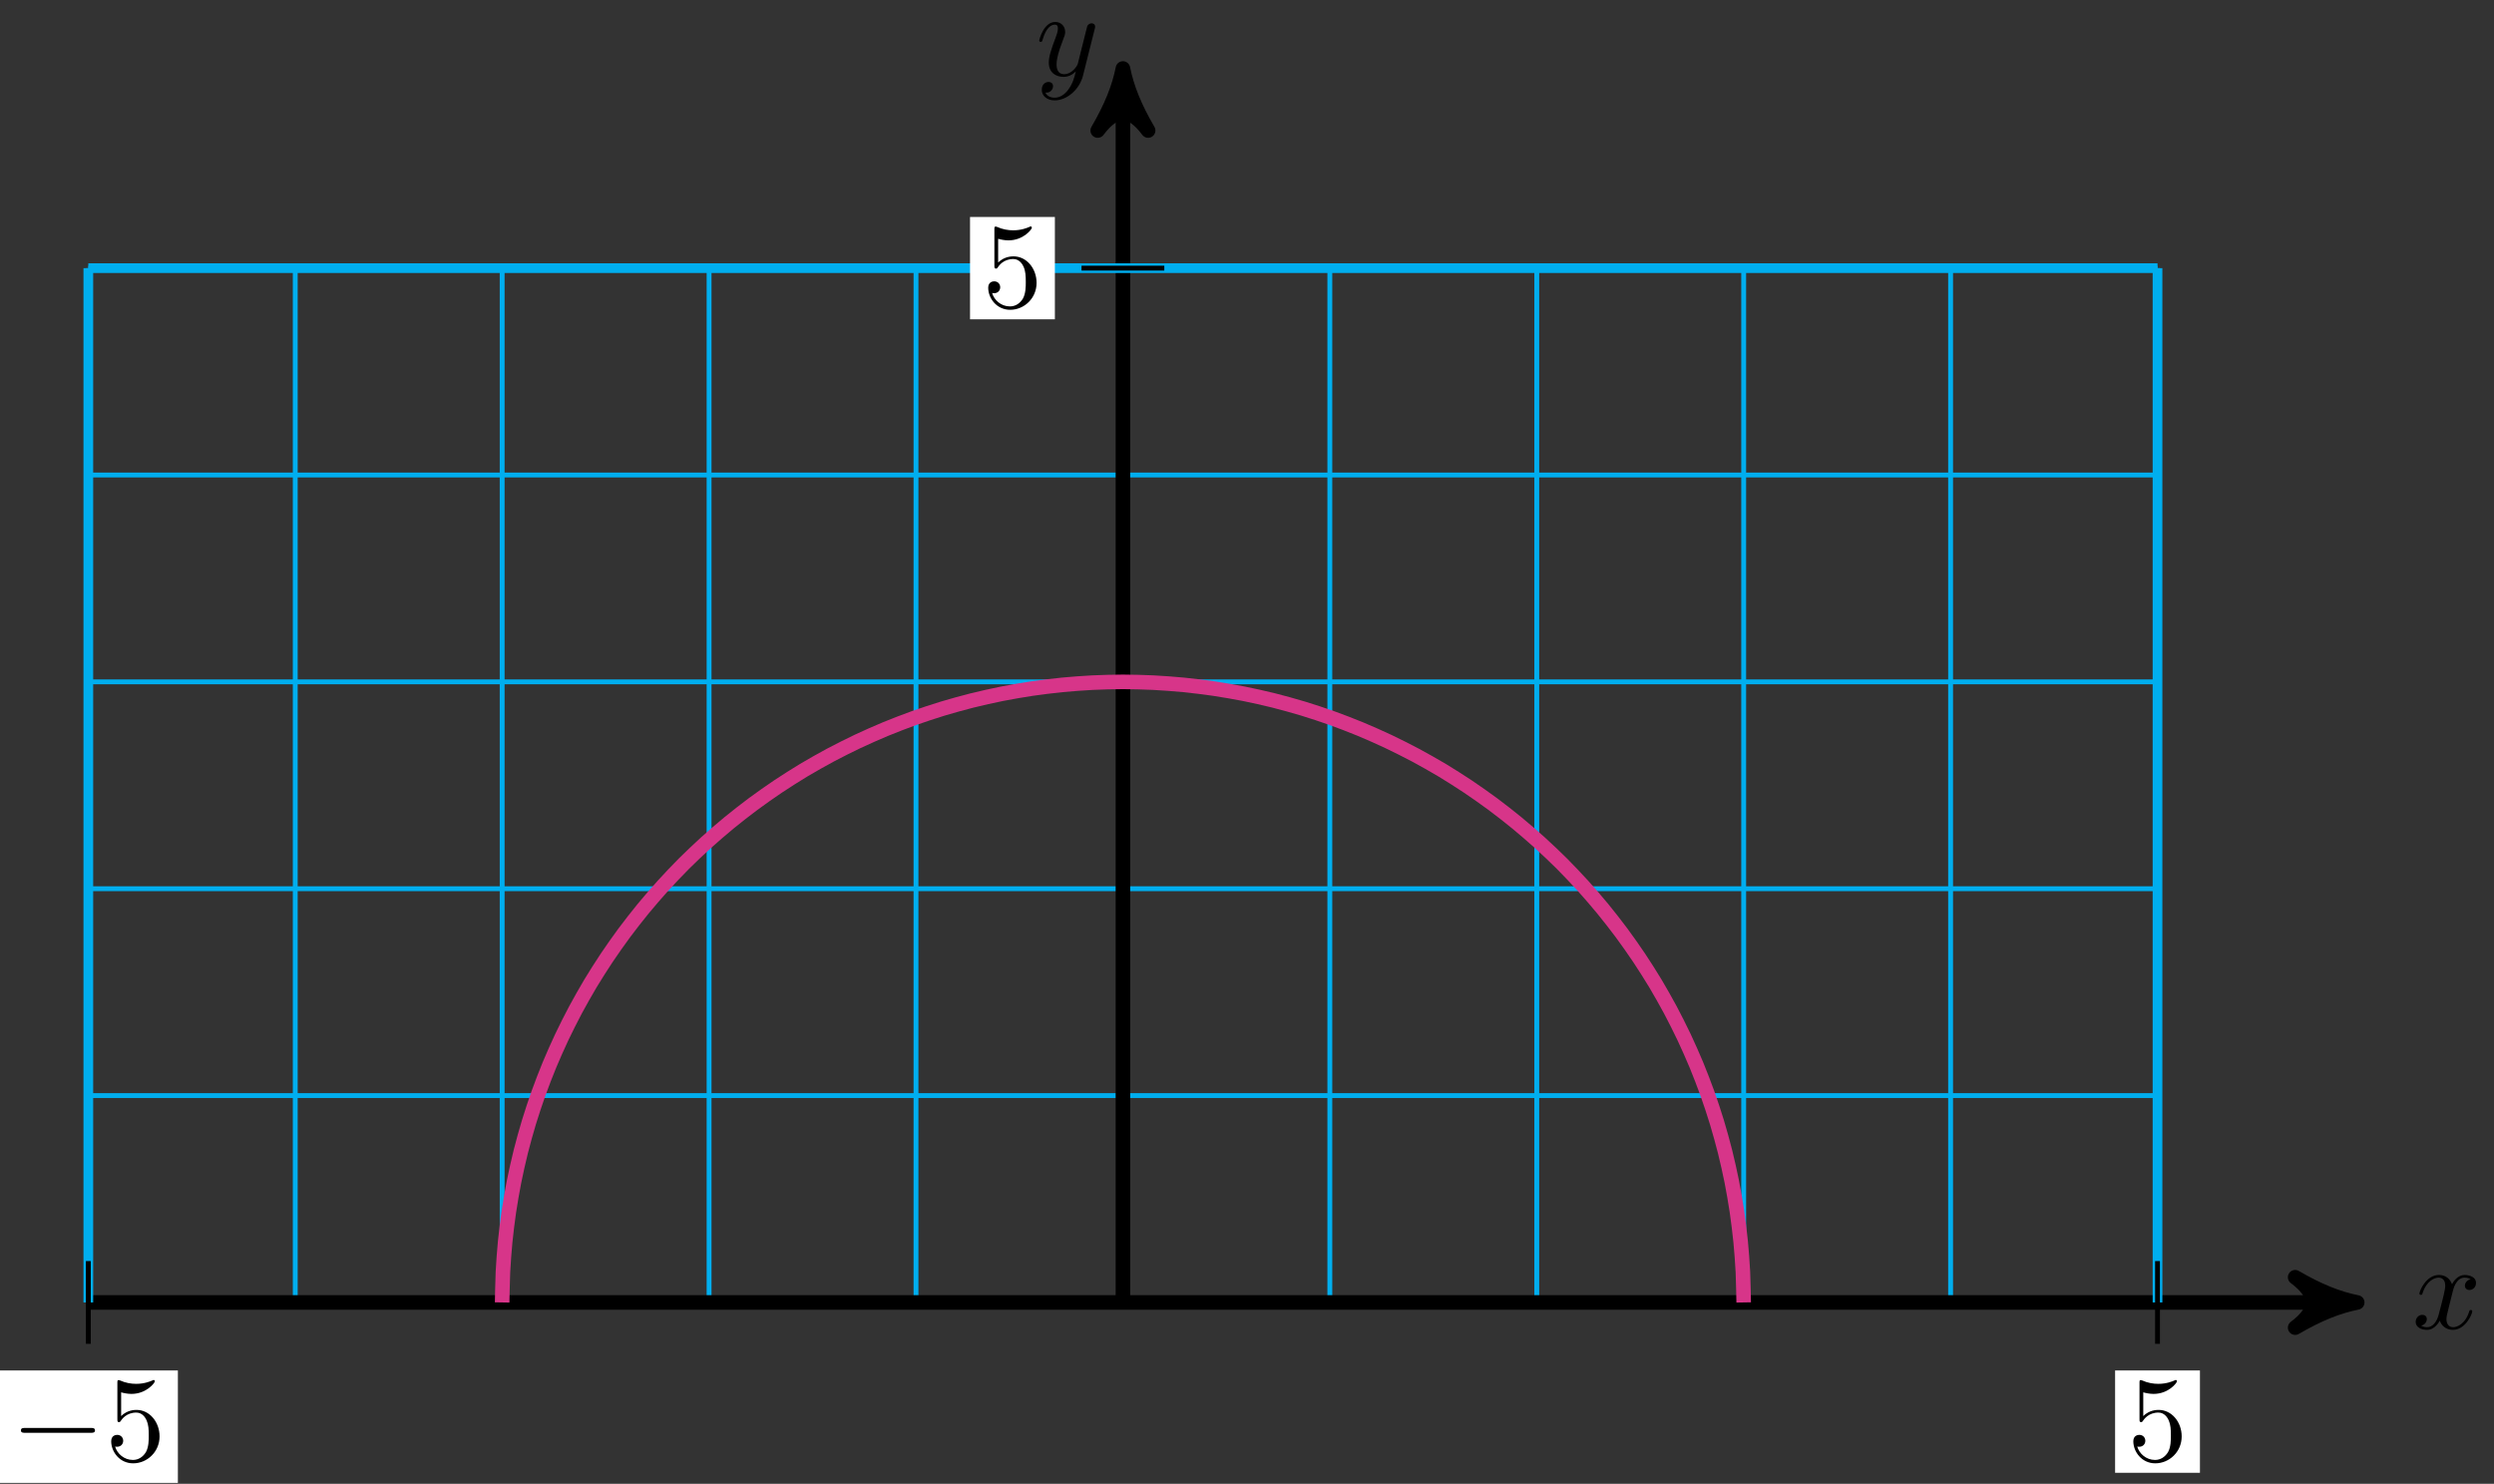 <svg xmlns="http://www.w3.org/2000/svg" xmlns:xlink="http://www.w3.org/1999/xlink" version="1.1" width="205" height="122" viewBox="0 0 205 122">
<rect x="0" y="0" width="205" height="122" fill="#333333" stroke="none"/>
<defs>
<path id="font_1_1" d="M.334 .302C.34 .328 .363 .42 .433 .42 .438 .42 .462 .42 .483 .407 .455 .402 .435 .377 .435 .353 .435 .337 .446 .318 .473 .318 .495 .318 .527 .336 .527 .376 .527 .428 .468 .442 .434 .442 .376 .442 .341 .389 .329 .366 .304 .432 .25 .442 .221 .442 .117 .442 .06 .313 .06 .288 .06 .278 .07 .278 .072 .278 .08 .278 .083 .28 .085 .289 .119 .395 .185 .42 .219 .42 .238 .42 .273 .411 .273 .353 .273 .322 .256 .255 .219 .115 .203 .053 .168 .011 .124 .011 .118 .011 .095 .011 .074 .024 .099 .029 .121 .05 .121 .078 .121 .105 .099 .113 .084 .113 .054 .113 .029 .087 .029 .055 .029 .009 .079-.011 .123-.011 .189-.011 .225 .059 .228 .065 .24 .028 .276-.011 .336-.011 .439-.011 .496 .118 .496 .143 .496 .153 .487 .153 .484 .153 .475 .153 .473 .149 .471 .142 .438 .035 .37 .011 .338 .011 .299 .011 .283 .043 .283 .077 .283 .099 .289 .121 .3 .165L.334 .302Z"/>
<path id="font_1_2" d="M.486 .381C.49 .395 .49 .397 .49 .404 .49 .422 .476 .431 .461 .431 .451 .431 .435 .425 .426 .41 .424 .405 .416 .374 .412 .356 .405 .33 .398 .303 .392 .276L.347 .096C.343 .081 .3 .011 .234 .011 .183 .011 .172 .055 .172 .092 .172 .138 .189 .2 .223 .288 .239 .329 .243 .34 .243 .36 .243 .405 .211 .442 .161 .442 .066 .442 .029 .297 .029 .288 .029 .278 .039 .278 .041 .278 .051 .278 .052 .28 .057 .296 .084 .39 .124 .42 .158 .42 .166 .42 .183 .42 .183 .388 .183 .363 .173 .337 .166 .318 .126 .212 .108 .155 .108 .108 .108 .019 .171-.011 .23-.011 .269-.011 .303 .006 .331 .034 .318-.018 .306-.067 .266-.12 .24-.154 .202-.183 .156-.183 .142-.183 .097-.18 .08-.141 .096-.141 .109-.141 .123-.129 .133-.12 .143-.107 .143-.088 .143-.057 .116-.053 .106-.053 .083-.053 .05-.069 .05-.118 .05-.168 .094-.205 .156-.205 .259-.205 .362-.114 .39-.001L.486 .381Z"/>
<path id="font_2_1" d="M.659 .23C.676 .23 .694 .23 .694 .25 .694 .27 .676 .27 .659 .27H.118C.101 .27 .083 .27 .083 .25 .083 .23 .101 .23 .118 .23H.659Z"/>
<path id="font_3_1" d="M.449 .2C.449 .319 .367 .419 .259 .419 .211 .419 .168 .403 .132 .368V.564C.152 .558 .185 .551 .217 .551 .34 .551 .41 .642 .41 .655 .41 .661 .407 .666 .4 .666 .399 .666 .397 .666 .392 .663 .372 .654 .323 .634 .256 .634 .216 .634 .17 .641 .123 .662 .115 .665 .113 .665 .111 .665 .101 .665 .101 .657 .101 .641V.344C.101 .326 .101 .318 .115 .318 .122 .318 .124 .321 .128 .327 .139 .343 .176 .397 .257 .397 .309 .397 .334 .351 .342 .333 .358 .296 .36 .257 .36 .207 .36 .172 .36 .112 .336 .07 .312 .031 .275 .006 .229 .006 .156 .006 .099 .058 .082 .117 .085 .116 .088 .115 .099 .115 .132 .115 .149 .14 .149 .164 .149 .188 .132 .213 .099 .213 .085 .213 .05 .206 .05 .16 .05 .074 .119-.022 .231-.022 .347-.022 .449 .073 .449 .2Z"/>
</defs>
<path transform="matrix(1,0,0,-1,92.301,107.088)" stroke-width=".399" stroke-linecap="butt" stroke-miterlimit="10" stroke-linejoin="miter" fill="none" stroke="#00aeef" d="M-85.041 0H85.041M-85.041 17.008H85.041M-85.041 34.017H85.041M-85.041 51.025H85.041M-85.041 68.033H85.041M-85.041 85.035H85.041M-85.041 0V85.041M-68.033 0V85.041M-51.025 0V85.041M-34.017 0V85.041M-17.008 0V85.041M0 0V85.041M17.008 0V85.041M34.017 0V85.041M51.025 0V85.041M68.033 0V85.041M85.035 0V85.041M85.041 85.041"/>
<path transform="matrix(1,0,0,-1,92.301,107.088)" stroke-width="1.196" stroke-linecap="butt" stroke-miterlimit="10" stroke-linejoin="miter" fill="none" stroke="#000000" d="M-85.041 0H100.177"/>
<path transform="matrix(1,0,0,-1,192.481,107.088)" d="M1.275 0C-.319 .319-1.913 .956-3.826 2.072-1.913 .638-1.913-.638-3.826-2.072-1.913-.956-.319-.319 1.275 0Z"/>
<path transform="matrix(1,0,0,-1,192.481,107.088)" stroke-width="1.196" stroke-linecap="butt" stroke-linejoin="round" fill="none" stroke="#000000" d="M1.275 0C-.319 .319-1.913 .956-3.826 2.072-1.913 .638-1.913-.638-3.826-2.072-1.913-.956-.319-.319 1.275 0Z"/>
<use data-text="x" xlink:href="#font_1_1" transform="matrix(9.963,0,0,-9.963,198.272,109.233)"/>
<path transform="matrix(1,0,0,-1,92.301,107.088)" stroke-width="1.196" stroke-linecap="butt" stroke-miterlimit="10" stroke-linejoin="miter" fill="none" stroke="#000000" d="M0 0V100.177"/>
<path transform="matrix(0,-1,-1,-0,92.301,6.906)" d="M1.275 0C-.319 .319-1.913 .956-3.826 2.072-1.913 .638-1.913-.638-3.826-2.072-1.913-.956-.319-.319 1.275 0Z"/>
<path transform="matrix(0,-1,-1,-0,92.301,6.906)" stroke-width="1.196" stroke-linecap="butt" stroke-linejoin="round" fill="none" stroke="#000000" d="M1.275 0C-.319 .319-1.913 .956-3.826 2.072-1.913 .638-1.913-.638-3.826-2.072-1.913-.956-.319-.319 1.275 0Z"/>
<use data-text="y" xlink:href="#font_1_2" transform="matrix(9.963,0,0,-9.963,85.133,6.21)"/>
<path transform="matrix(1,0,0,-1,92.301,107.088)" stroke-width=".797" stroke-linecap="butt" stroke-miterlimit="10" stroke-linejoin="miter" fill="none" stroke="#00aeef" d="M-85.041 0V85.041"/>
<path transform="matrix(1,0,0,-1,92.301,107.088)" stroke-width=".399" stroke-linecap="butt" stroke-miterlimit="10" stroke-linejoin="miter" fill="none" stroke="#000000" d="M-85.041 3.402V-3.402"/>
<path transform="matrix(1,0,0,-1,92.301,107.088)" d="M-92.403-14.837H-77.68V-5.593H-92.403Z" fill="#ffffff"/>
<use data-text="&#x2212;" xlink:href="#font_2_1" transform="matrix(9.963,0,0,-9.963,.893,120.098)"/>
<use data-text="5" xlink:href="#font_3_1" transform="matrix(9.963,0,0,-9.963,8.642,120.098)"/>
<path transform="matrix(1,0,0,-1,92.301,107.088)" stroke-width=".797" stroke-linecap="butt" stroke-miterlimit="10" stroke-linejoin="miter" fill="none" stroke="#00aeef" d="M85.041 0V85.041"/>
<path transform="matrix(1,0,0,-1,92.301,107.088)" stroke-width=".399" stroke-linecap="butt" stroke-miterlimit="10" stroke-linejoin="miter" fill="none" stroke="#000000" d="M85.041 3.402V-3.402"/>
<path transform="matrix(1,0,0,-1,92.301,107.088)" d="M81.554-14.006H88.528V-5.593H81.554Z" fill="#ffffff"/>
<use data-text="5" xlink:href="#font_3_1" transform="matrix(9.963,0,0,-9.963,174.855,120.098)"/>
<path transform="matrix(1,0,0,-1,92.301,107.088)" stroke-width=".797" stroke-linecap="butt" stroke-miterlimit="10" stroke-linejoin="miter" fill="none" stroke="#00aeef" d="M-85.041 85.041H85.041"/>
<path transform="matrix(1,0,0,-1,92.301,107.088)" stroke-width=".399" stroke-linecap="butt" stroke-miterlimit="10" stroke-linejoin="miter" fill="none" stroke="#000000" d="M3.402 85.041H-3.402"/>
<path transform="matrix(1,0,0,-1,92.301,107.088)" d="M-12.567 80.835H-5.593V89.248H-12.567Z" fill="#ffffff"/>
<use data-text="5" xlink:href="#font_3_1" transform="matrix(9.963,0,0,-9.963,80.73,25.253)"/>
<path transform="matrix(1,0,0,-1,92.301,107.088)" stroke-width="1.196" stroke-linecap="butt" stroke-miterlimit="10" stroke-linejoin="miter" fill="none" stroke="#d73589" d="M51.025 0C51.025 0 50.995 1.808 50.961 2.502 50.926 3.196 50.845 4.309 50.776 5.001 50.708 5.692 50.571 6.799 50.47 7.486 50.368 8.173 50.178 9.272 50.043 9.953 49.908 10.635 49.664 11.723 49.495 12.397 49.326 13.071 49.028 14.146 48.826 14.811 48.624 15.476 48.275 16.535 48.04 17.189 47.806 17.843 47.405 18.883 47.139 19.525 46.873 20.167 46.421 21.186 46.124 21.814 45.827 22.442 45.325 23.439 44.998 24.052 44.67 24.665 44.122 25.636 43.765 26.232 43.407 26.828 42.81 27.769 42.424 28.346 42.038 28.924 41.396 29.835 40.982 30.393 40.568 30.951 39.881 31.831 39.44 32.368 38.999 32.905 38.271 33.749 37.805 34.264 37.338 34.779 36.571 35.589 36.08 36.08 35.589 36.571 34.779 37.338 34.264 37.805 33.749 38.271 32.905 38.999 32.368 39.44 31.831 39.881 30.951 40.568 30.393 40.982 29.835 41.396 28.924 42.038 28.346 42.424 27.769 42.81 26.828 43.407 26.232 43.765 25.636 44.122 24.665 44.67 24.052 44.998 23.439 45.325 22.442 45.827 21.814 46.124 21.186 46.421 20.167 46.873 19.525 47.139 18.883 47.405 17.843 47.806 17.189 48.04 16.535 48.275 15.476 48.624 14.811 48.826 14.146 49.028 13.071 49.326 12.397 49.495 11.723 49.664 10.635 49.908 9.953 50.043 9.272 50.178 8.173 50.368 7.486 50.47 6.799 50.571 5.692 50.708 5.001 50.776 4.309 50.845 3.196 50.926 2.502 50.961 1.808 50.995 .694 51.025 0 51.025-.694 51.025-1.808 50.995-2.502 50.961-3.196 50.926-4.309 50.845-5.001 50.776-5.692 50.708-6.799 50.571-7.486 50.47-8.173 50.368-9.272 50.178-9.953 50.043-10.635 49.908-11.723 49.664-12.397 49.495-13.071 49.326-14.146 49.028-14.811 48.826-15.476 48.624-16.535 48.275-17.189 48.04-17.843 47.806-18.883 47.405-19.525 47.139-20.167 46.873-21.186 46.421-21.814 46.124-22.442 45.827-23.439 45.325-24.052 44.998-24.665 44.67-25.636 44.122-26.232 43.765-26.828 43.407-27.769 42.81-28.346 42.424-28.924 42.038-29.835 41.396-30.393 40.982-30.951 40.568-31.831 39.881-32.368 39.44-32.905 38.999-33.749 38.271-34.264 37.805-34.779 37.338-35.589 36.571-36.08 36.08-36.571 35.589-37.338 34.779-37.805 34.264-38.271 33.749-38.999 32.905-39.44 32.368-39.881 31.831-40.568 30.951-40.982 30.393-41.396 29.835-42.038 28.924-42.424 28.346-42.81 27.769-43.407 26.828-43.765 26.232-44.122 25.636-44.67 24.665-44.998 24.052-45.325 23.439-45.827 22.442-46.124 21.814-46.421 21.186-46.873 20.167-47.139 19.525-47.405 18.883-47.806 17.843-48.04 17.189-48.275 16.535-48.624 15.476-48.826 14.811-49.028 14.146-49.326 13.071-49.495 12.397-49.664 11.723-49.908 10.635-50.043 9.953-50.178 9.272-50.368 8.173-50.47 7.486-50.571 6.799-50.708 5.692-50.776 5.001-50.845 4.309-50.926 3.196-50.961 2.502-50.995 1.808-51.025 0-51.025 0"/>
</svg>
